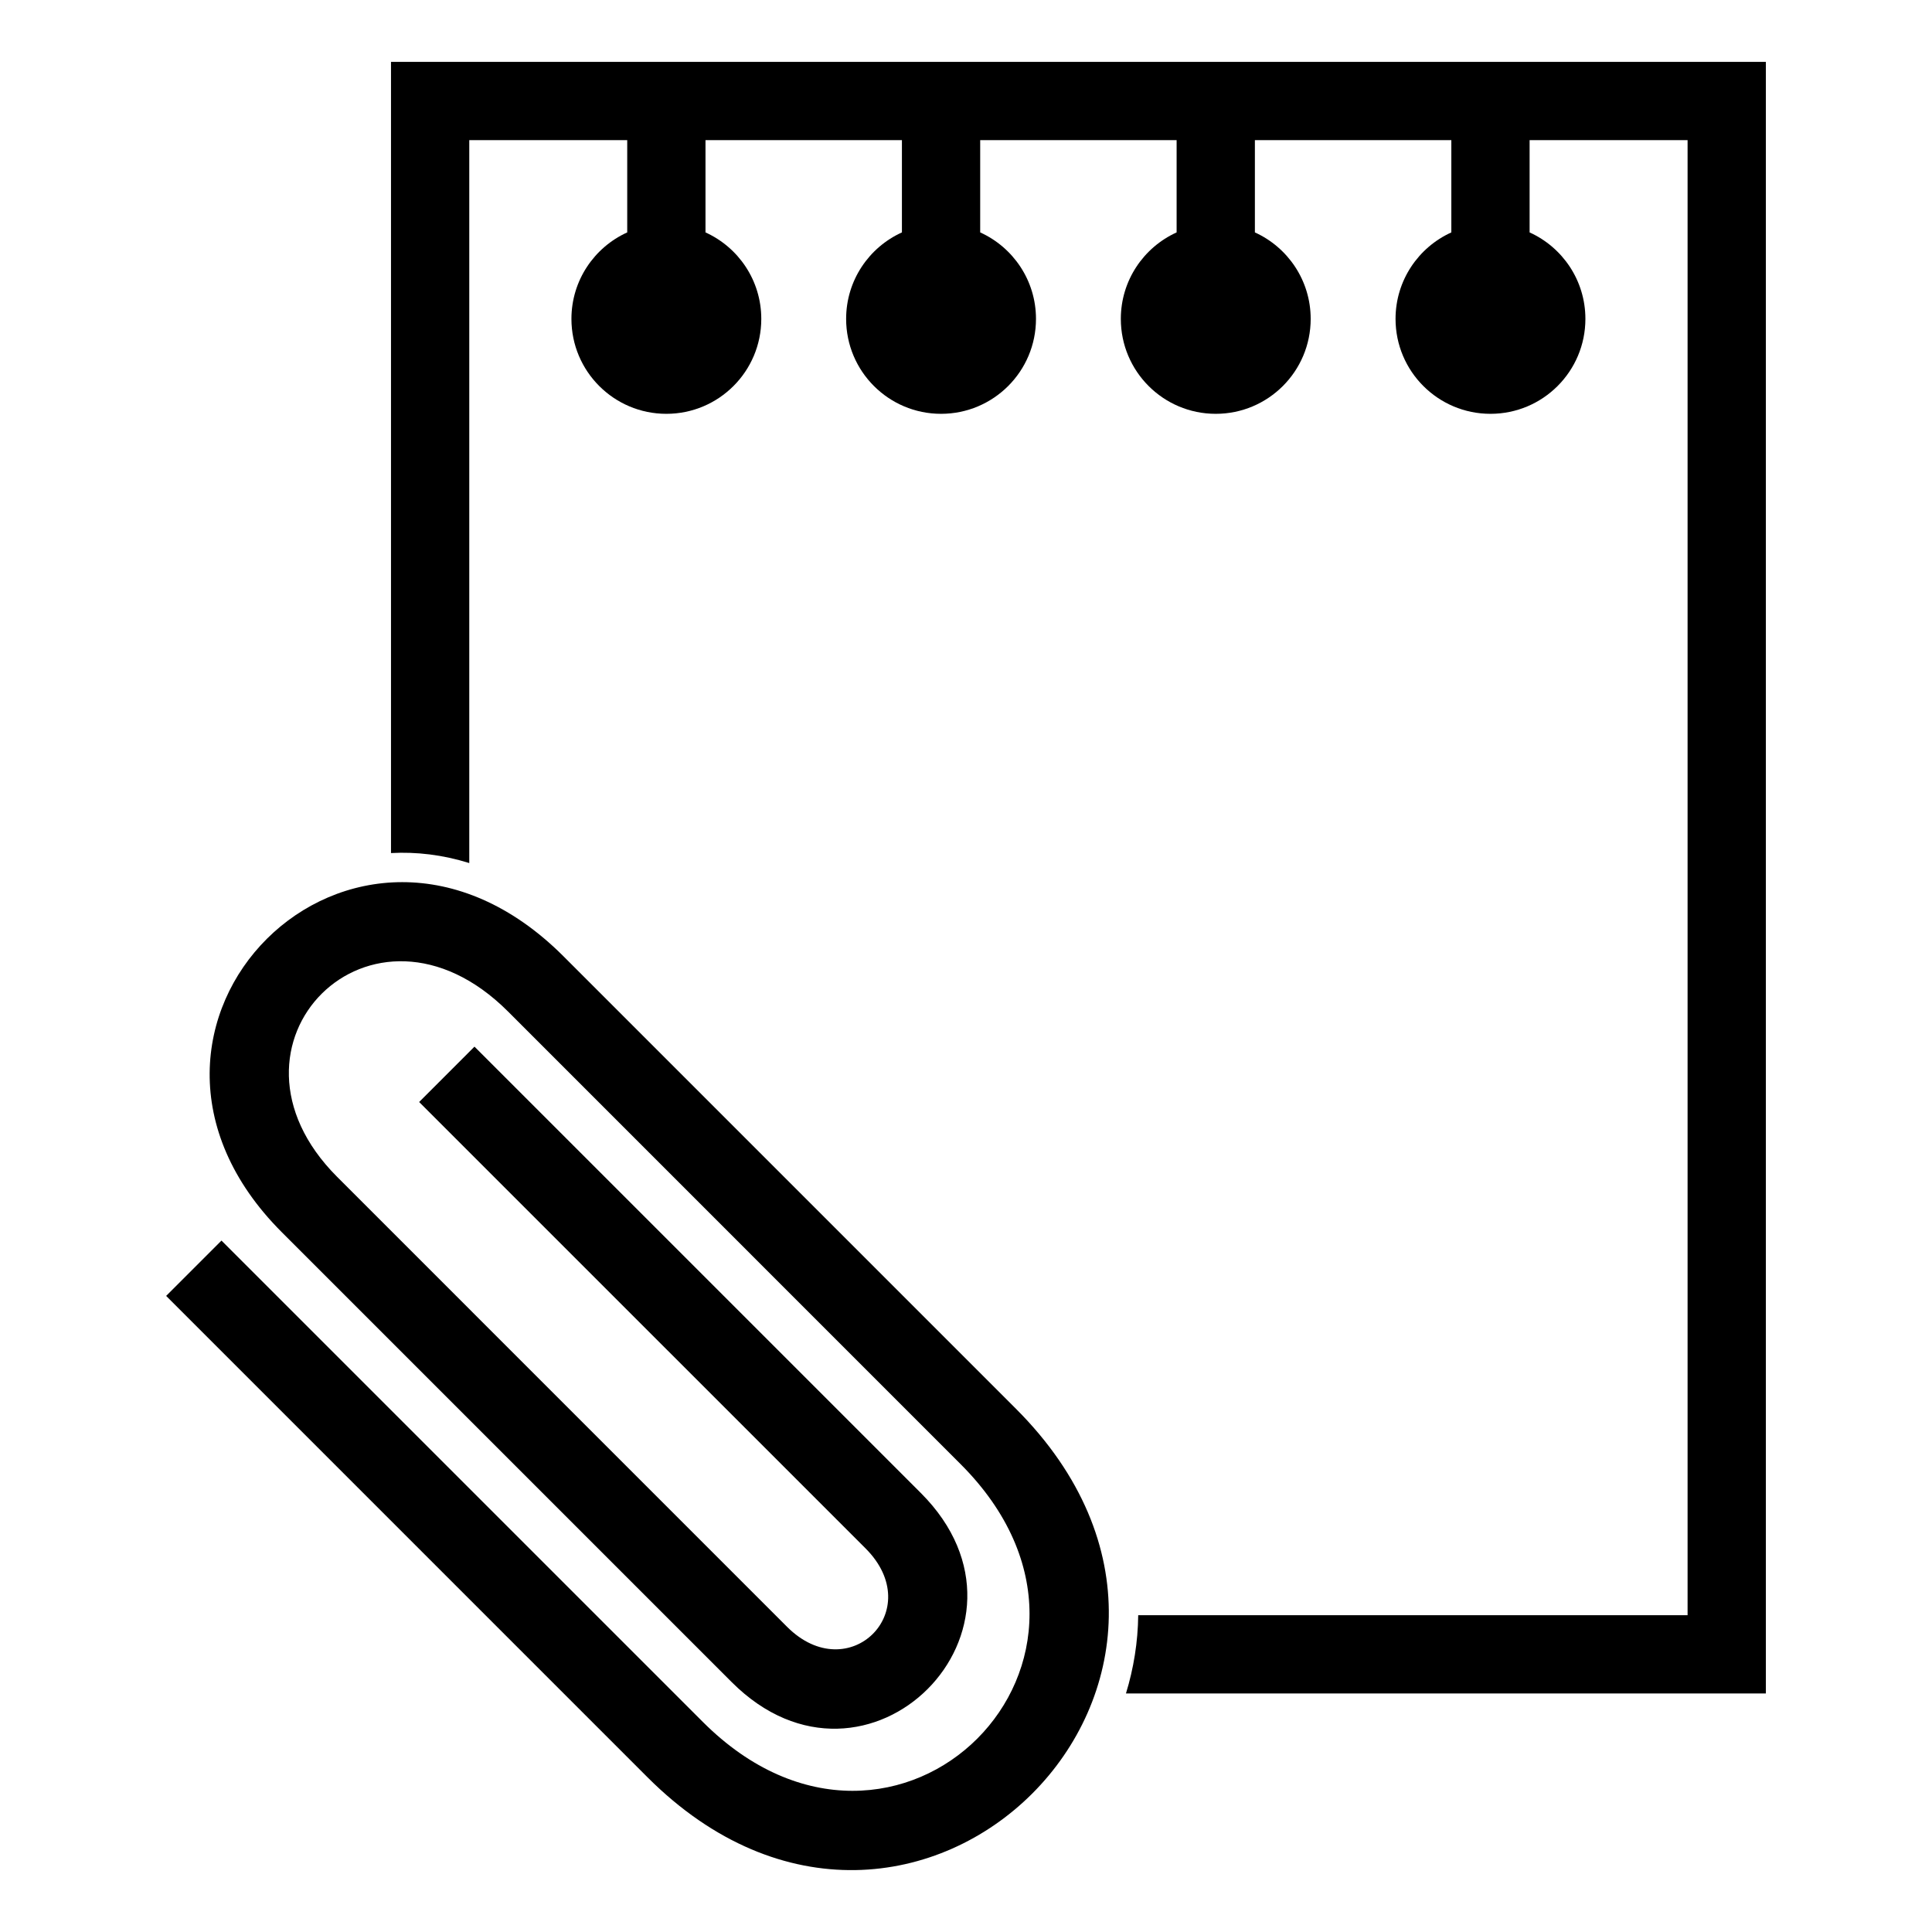 <svg height='100px' width='100px'  fill="#000000" xmlns="http://www.w3.org/2000/svg" xmlns:xlink="http://www.w3.org/1999/xlink" xml:space="preserve" version="1.1" style="shape-rendering:geometricPrecision;text-rendering:geometricPrecision;image-rendering:optimizeQuality;" viewBox="0 0 846.66 846.66" x="0px" y="0px" fill-rule="evenodd" clip-rule="evenodd"><defs><style type="text/css">
   
    .fil0 {fill:#000000}
   
  </style></defs><g><path class="fil0" d="M773.85 27.11l0 715.01 -280.42 0c3.36,-10.97 5.24,-22.49 5.37,-34.3l240.75 0 0 -646.41 -69.23 0 0 40.44c14.42,6.53 24.45,21.04 24.45,37.9 0,22.98 -18.62,41.6 -41.6,41.6 -22.97,0 -41.6,-18.62 -41.6,-41.6 0,-16.86 10.04,-31.37 24.45,-37.9l0 -40.44 -86.09 0 0 40.44c14.41,6.53 24.45,21.04 24.45,37.9 0,22.98 -18.63,41.6 -41.6,41.6 -22.98,0 -41.6,-18.62 -41.6,-41.6 0,-16.86 10.03,-31.37 24.45,-37.9l0 -40.44 -86.08 0 0 40.44c14.42,6.53 24.45,21.04 24.45,37.9 0,22.98 -18.63,41.6 -41.6,41.6 -22.97,0 -41.6,-18.62 -41.6,-41.6 0,-16.86 10.03,-31.37 24.45,-37.9l0 -40.44 -86.08 0 0 40.44c14.42,6.53 24.45,21.04 24.45,37.9 0,22.98 -18.62,41.6 -41.6,41.6 -22.97,0 -41.6,-18.62 -41.6,-41.6 0,-16.86 10.04,-31.37 24.45,-37.9l0 -40.44 -69.22 0 0 316.81c-11.62,-3.63 -23.17,-4.99 -34.3,-4.38l0 -346.73c200.83,0 401.67,0 602.5,0zm-676.79 516.55l210.96 210.95c85.04,85.04 198.01,-27.93 112.96,-112.97l-198.33 -198.35c-59.67,-59.67 -132.9,14.45 -74.89,72.46l197.16 197.17c27.02,27.02 61.61,-7.14 34.38,-34.38l-195.62 -195.61 24.25 -24.26 195.62 195.62c59.16,59.16 -23.57,142.2 -82.88,82.88l-197.16 -197.16c-90.11,-90.12 31.69,-212.67 123.39,-120.97l198.34 198.35c117.15,117.15 -44.32,278.62 -161.48,161.47l-210.95 -210.95 24.25 -24.25z"></path></g></svg>